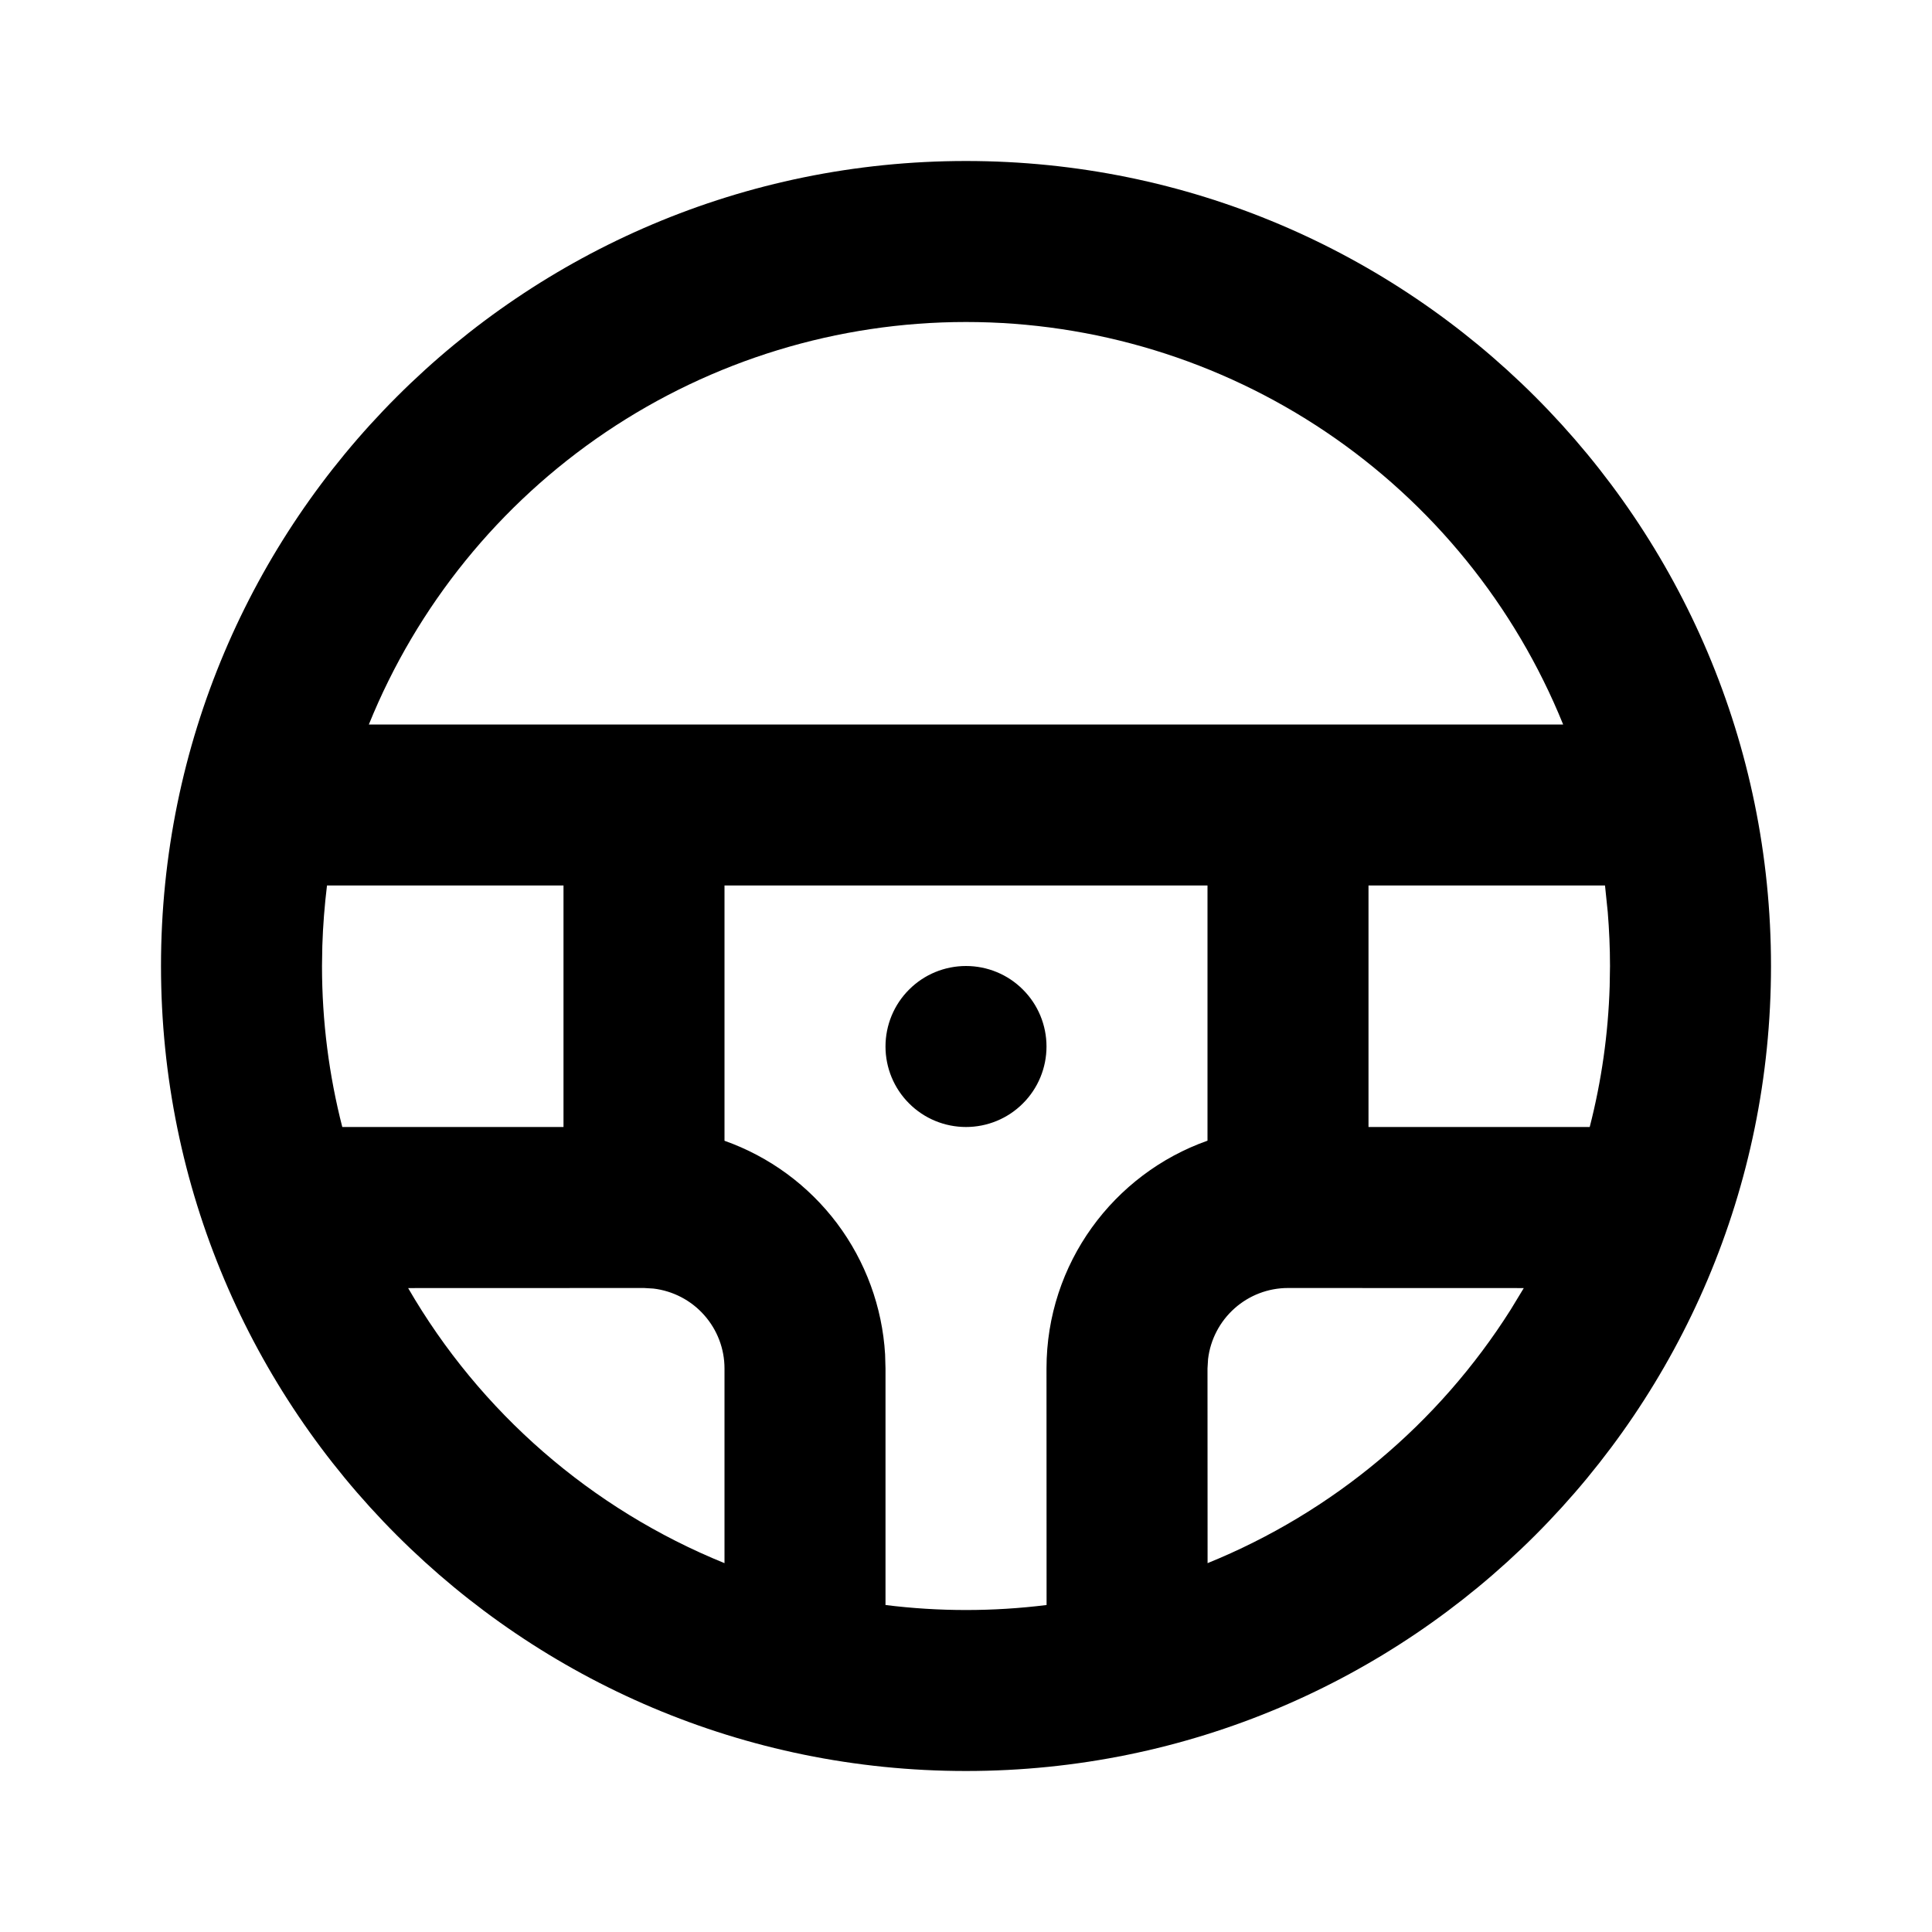 <svg width="24" height="24" viewBox="0 0 24 24" fill="none" xmlns="http://www.w3.org/2000/svg">
<g clip-path="url(#clip0_24_776)">
<path fill-rule="evenodd" clip-rule="evenodd" d="M12 2C17.523 2 22 6.477 22 12C22 17.523 17.523 22 12 22C6.477 22 2 17.523 2 12C2 6.477 6.477 2 12 2ZM15 11H9V14.171C9.557 14.368 10.043 14.725 10.398 15.197C10.752 15.669 10.96 16.235 10.995 16.824L11 17V19.938C11.664 20.021 12.337 20.021 13.001 19.938L13 17C13 15.694 13.835 14.582 15 14.17V11ZM8 16L5.07 16.001C5.964 17.545 7.347 18.747 9 19.418V17C9 16.755 8.91 16.519 8.747 16.336C8.585 16.153 8.36 16.036 8.117 16.007L8 16ZM16 16C15.755 16 15.519 16.09 15.336 16.253C15.153 16.416 15.036 16.64 15.007 16.883L15 17L15.001 19.418C16.555 18.787 17.871 17.686 18.767 16.268L18.929 16.001L16 16ZM7 11H4.062C4.032 11.247 4.012 11.497 4.004 11.75L4 12C4 12.69 4.088 13.361 4.252 14H7V11ZM19.938 11H17V14H19.748C19.895 13.428 19.978 12.841 19.996 12.25L20 12C20 11.774 19.99 11.55 19.972 11.33L19.938 11ZM12 12C12.265 12 12.52 12.105 12.707 12.293C12.895 12.48 13 12.735 13 13C13 13.265 12.895 13.52 12.707 13.707C12.52 13.895 12.265 14 12 14C11.735 14 11.48 13.895 11.293 13.707C11.105 13.52 11 13.265 11 13C11 12.735 11.105 12.48 11.293 12.293C11.48 12.105 11.735 12 12 12ZM12 4C10.406 4 8.849 4.476 7.527 5.367C6.206 6.258 5.18 7.523 4.582 9H19.418C18.82 7.523 17.794 6.258 16.473 5.367C15.151 4.476 13.594 4 12 4Z" fill="black"/>
</g>
<defs>
<clipPath id="clip0_24_776">
<rect width="24" height="24" fill="white"/>
</clipPath>
</defs>
</svg>
